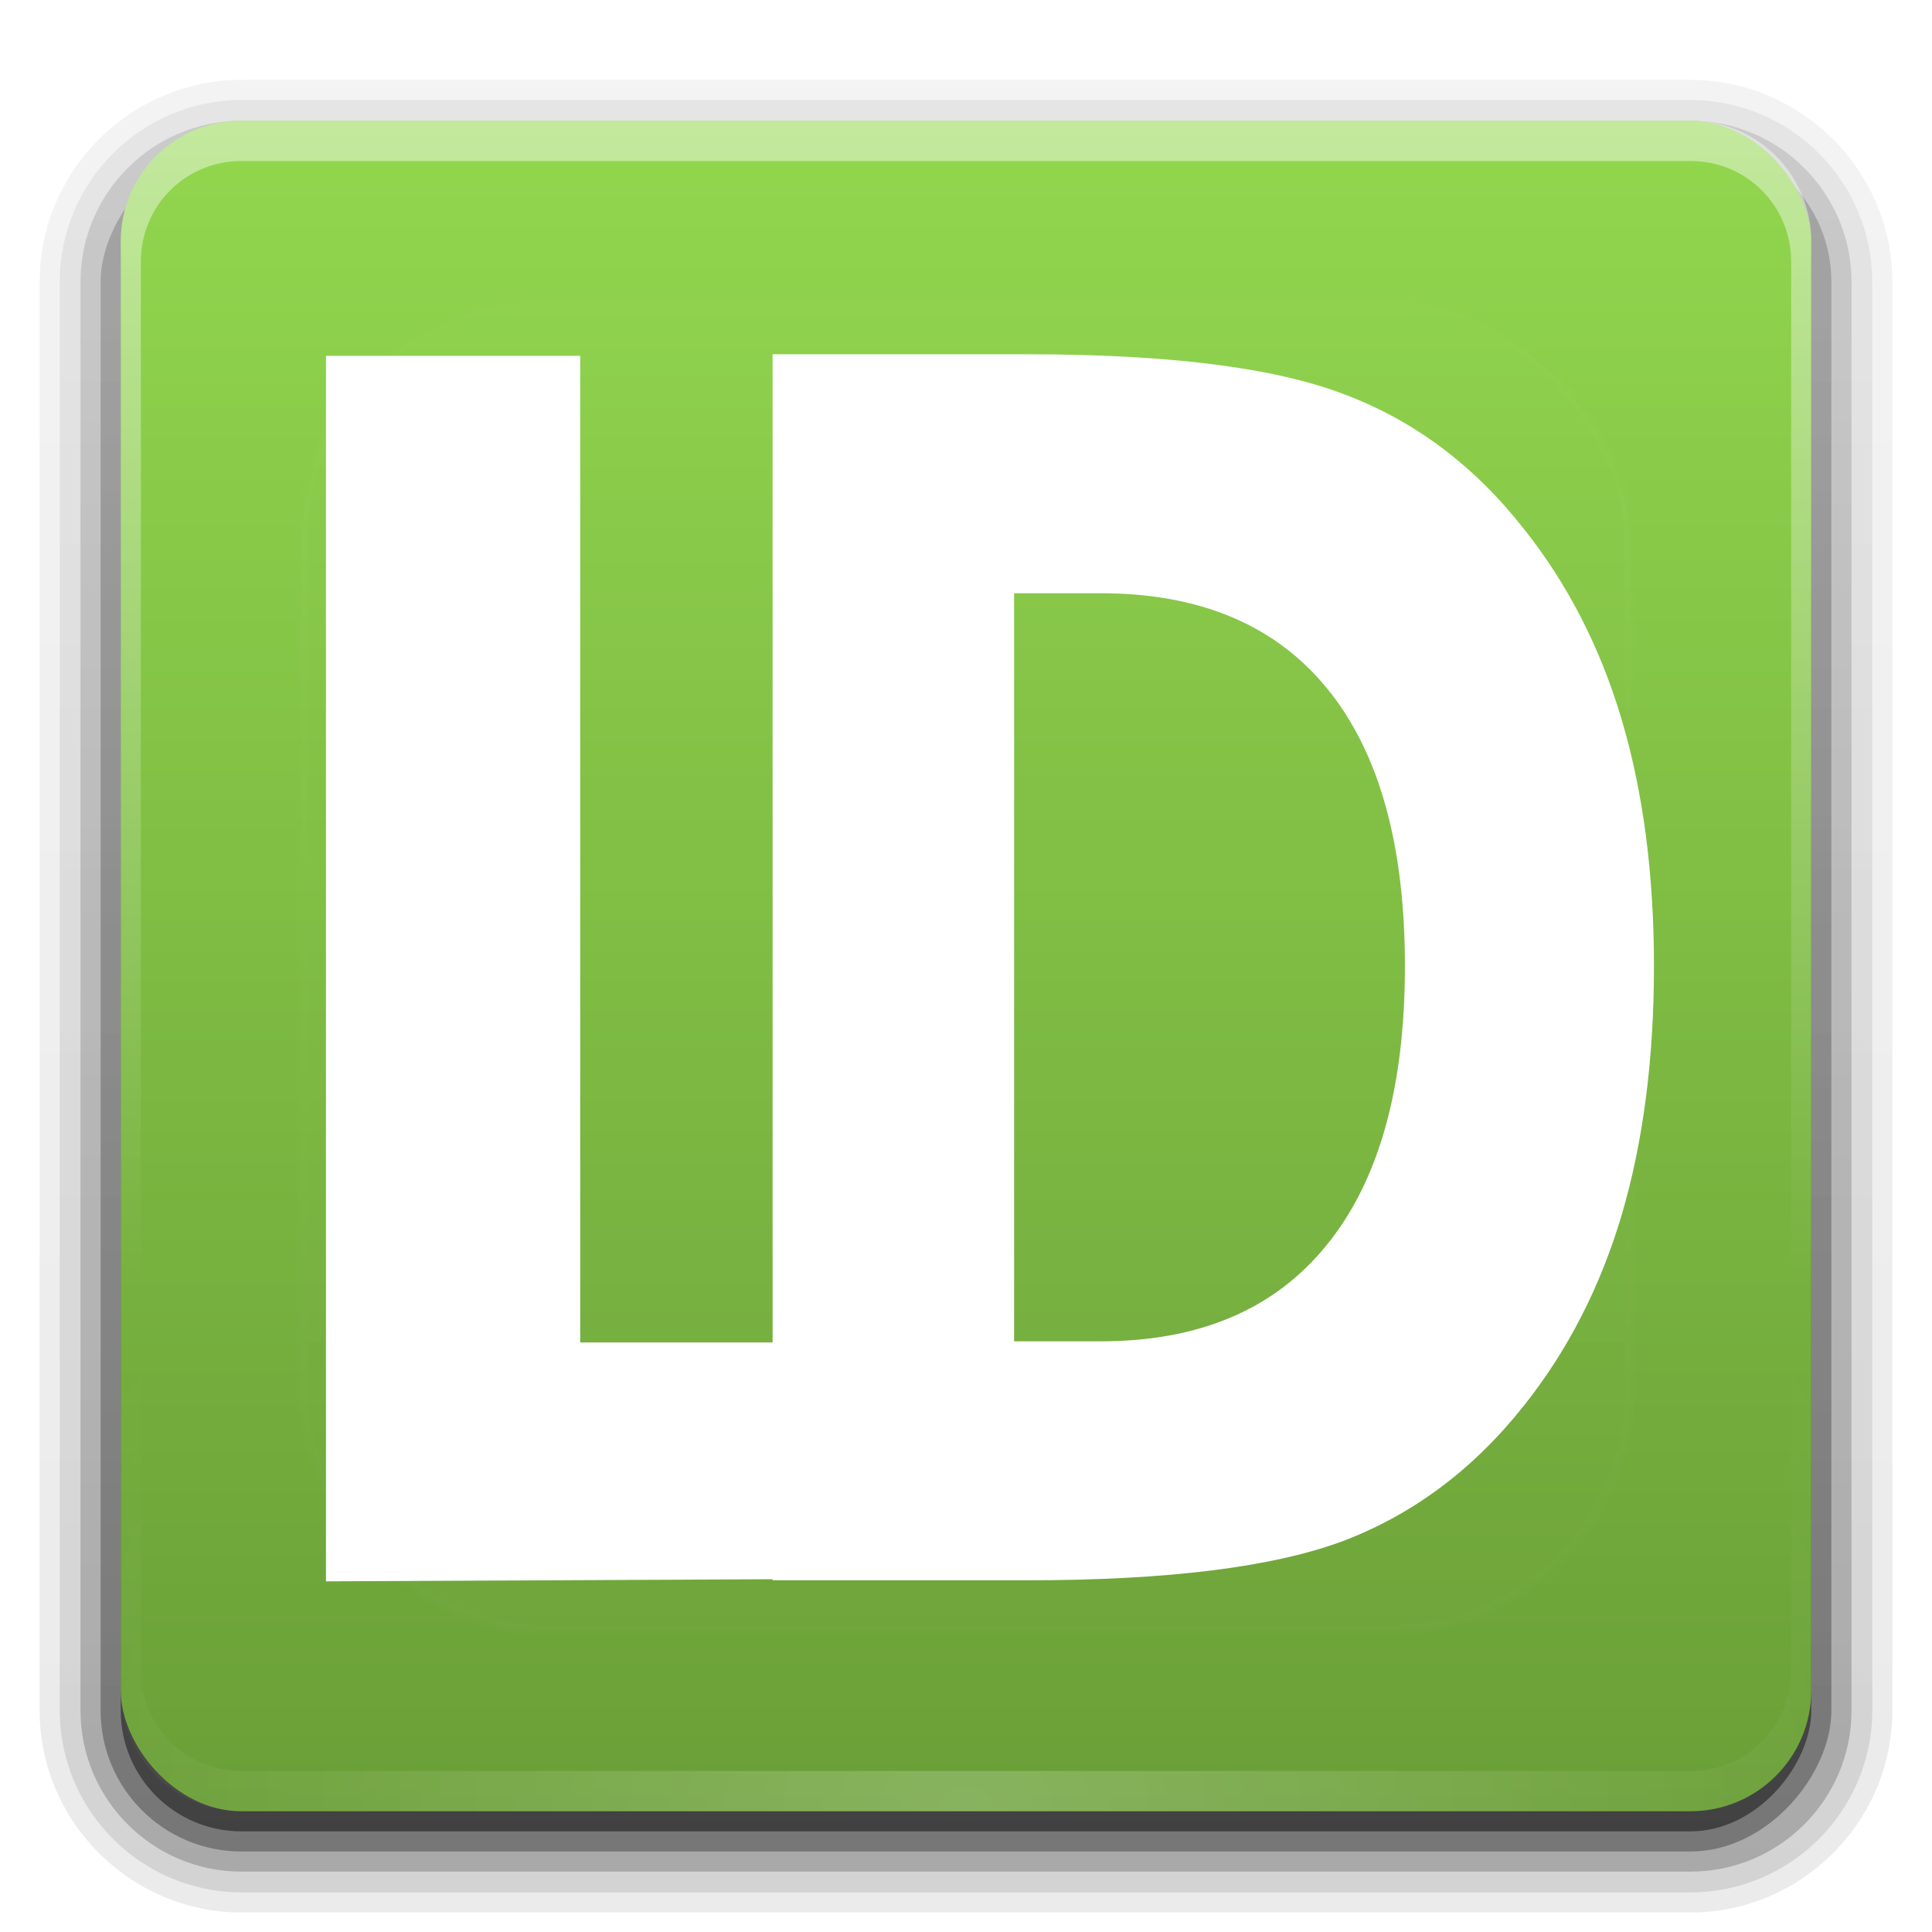 <?xml version="1.0" encoding="UTF-8" standalone="no"?>
<!-- Created with Inkscape (http://www.inkscape.org/) -->

<svg
   xmlns:dc="http://purl.org/dc/elements/1.1/"
   xmlns:cc="http://creativecommons.org/ns#"
   xmlns:rdf="http://www.w3.org/1999/02/22-rdf-syntax-ns#"
   xmlns:svg="http://www.w3.org/2000/svg"
   xmlns="http://www.w3.org/2000/svg"
   xmlns:xlink="http://www.w3.org/1999/xlink"
   xmlns:sodipodi="http://sodipodi.sourceforge.net/DTD/sodipodi-0.dtd"
   xmlns:inkscape="http://www.inkscape.org/namespaces/inkscape"
   version="1.0"
   width="96"
   height="96"
   id="svg2408"
   inkscape:version="0.48.0 r9654"
   sodipodi:docname="distributor-logo-deepin.svg"
   inkscape:export-filename="/home/leng/deepin.png"
   inkscape:export-xdpi="117.31"
   inkscape:export-ydpi="117.31">
  <sodipodi:namedview
     pagecolor="#ffffff"
     bordercolor="#666666"
     borderopacity="1"
     objecttolerance="10"
     gridtolerance="10"
     guidetolerance="10"
     inkscape:pageopacity="0"
     inkscape:pageshadow="2"
     inkscape:window-width="1280"
     inkscape:window-height="776"
     id="namedview57"
     showgrid="false"
     inkscape:zoom="3.015625"
     inkscape:cx="48"
     inkscape:cy="43.025907"
     inkscape:window-x="0"
     inkscape:window-y="24"
     inkscape:window-maximized="1"
     inkscape:current-layer="svg2408" />
  <defs
     id="defs2410">
    <linearGradient
       id="linearGradient3907">
      <stop
         id="stop3909"
         style="stop-color:#e1e1e1;stop-opacity:1"
         offset="0" />
      <stop
         id="stop3911"
         style="stop-color:#ffffff;stop-opacity:1"
         offset="1" />
    </linearGradient>
    <linearGradient
       x1="45.448"
       y1="92.54"
       x2="45.448"
       y2="7.017"
       id="ButtonShadow"
       gradientUnits="userSpaceOnUse"
       gradientTransform="scale(1.006,0.994)">
      <stop
         id="stop3750"
         style="stop-color:#000000;stop-opacity:1"
         offset="0" />
      <stop
         id="stop3752"
         style="stop-color:#000000;stop-opacity:0.588"
         offset="1" />
    </linearGradient>
    <linearGradient
       id="linearGradient3737">
      <stop
         id="stop3739"
         style="stop-color:#ffffff;stop-opacity:1"
         offset="0" />
      <stop
         id="stop3741"
         style="stop-color:#ffffff;stop-opacity:0"
         offset="1" />
    </linearGradient>
    <linearGradient
       id="linearGradient3700">
      <stop
         id="stop3702"
         style="stop-color:#6a9f37;stop-opacity:1"
         offset="0" />
      <stop
         id="stop3704"
         style="stop-color:#92d74e;stop-opacity:1"
         offset="1" />
    </linearGradient>
    <filter
       color-interpolation-filters="sRGB"
       id="filter3174">
      <feGaussianBlur
         id="feGaussianBlur3176"
         stdDeviation="1.71" />
    </filter>
    <linearGradient
       x1="36.357"
       y1="6"
       x2="36.357"
       y2="63.893"
       id="linearGradient3188"
       xlink:href="#linearGradient3737"
       gradientUnits="userSpaceOnUse" />
    <filter
       x="-0.192"
       y="-0.192"
       width="1.384"
       height="1.384"
       color-interpolation-filters="sRGB"
       id="filter3794">
      <feGaussianBlur
         id="feGaussianBlur3796"
         stdDeviation="5.28" />
    </filter>
    <linearGradient
       x1="48"
       y1="20.221"
       x2="48"
       y2="138.661"
       id="linearGradient3613"
       xlink:href="#linearGradient3737"
       gradientUnits="userSpaceOnUse" />
    <radialGradient
       cx="48"
       cy="90.172"
       r="42"
       fx="48"
       fy="90.172"
       id="radialGradient3619"
       xlink:href="#linearGradient3737"
       gradientUnits="userSpaceOnUse"
       gradientTransform="matrix(1.157,0,0,0.996,-7.551,0.197)" />
    <clipPath
       id="clipPath3613">
      <rect
         width="84"
         height="84"
         rx="6"
         ry="6"
         x="6"
         y="6"
         id="rect3615"
         style="fill:#ffffff;fill-opacity:1;fill-rule:nonzero;stroke:none" />
    </clipPath>
    <linearGradient
       x1="48"
       y1="90"
       x2="48"
       y2="5.988"
       id="linearGradient3617"
       xlink:href="#linearGradient3700"
       gradientUnits="userSpaceOnUse" />
    <linearGradient
       x1="45.448"
       y1="92.54"
       x2="45.448"
       y2="7.017"
       id="ButtonShadow-0"
       gradientUnits="userSpaceOnUse"
       gradientTransform="matrix(1.006,0,0,0.994,100,0)">
      <stop
         id="stop3750-8"
         style="stop-color:#000000;stop-opacity:1"
         offset="0" />
      <stop
         id="stop3752-5"
         style="stop-color:#000000;stop-opacity:0.588"
         offset="1" />
    </linearGradient>
    <linearGradient
       x1="32.251"
       y1="6.132"
       x2="32.251"
       y2="90.239"
       id="linearGradient3780"
       xlink:href="#ButtonShadow-0"
       gradientUnits="userSpaceOnUse"
       gradientTransform="matrix(1.024,0,0,1.012,-1.143,-98.071)" />
    <linearGradient
       x1="32.251"
       y1="6.132"
       x2="32.251"
       y2="90.239"
       id="linearGradient3772"
       xlink:href="#ButtonShadow-0"
       gradientUnits="userSpaceOnUse"
       gradientTransform="matrix(1.024,0,0,1.012,-1.143,-98.071)" />
    <linearGradient
       x1="32.251"
       y1="6.132"
       x2="32.251"
       y2="90.239"
       id="linearGradient3725"
       xlink:href="#ButtonShadow-0"
       gradientUnits="userSpaceOnUse"
       gradientTransform="matrix(1.024,0,0,1.012,-1.143,-98.071)" />
    <linearGradient
       x1="32.251"
       y1="6.132"
       x2="32.251"
       y2="90.239"
       id="linearGradient3721"
       xlink:href="#ButtonShadow-0"
       gradientUnits="userSpaceOnUse"
       gradientTransform="translate(0,-97)" />
    <linearGradient
       x1="32.251"
       y1="6.132"
       x2="32.251"
       y2="90.239"
       id="linearGradient3026"
       xlink:href="#ButtonShadow-0"
       gradientUnits="userSpaceOnUse"
       gradientTransform="matrix(1.024,0,0,1.012,-1.143,-98.071)" />
    <linearGradient
       x1="48"
       y1="67.218"
       x2="48"
       y2="28.782"
       id="linearGradient3913"
       xlink:href="#linearGradient3907"
       gradientUnits="userSpaceOnUse" />
  </defs>
  <g
     id="layer2"
     style="display:none">
    <rect
       width="86"
       height="85"
       rx="6"
       ry="6"
       x="5"
       y="7"
       id="rect3745"
       style="opacity:0.9;fill:url(#ButtonShadow);fill-opacity:1;fill-rule:nonzero;stroke:none;filter:url(#filter3174)" />
  </g>
  <g
     id="layer3"
     inkscape:export-filename="/home/leng/debs/deepin-icons-1.0.1/usr/share/icons/Deepin-Dark/places/22/start-here-linux-deepin.png"
     inkscape:export-xdpi="21.51"
     inkscape:export-ydpi="21.51">
    <path
       d="m 12,-95.031 c -5.511,0 -10.031,4.52 -10.031,10.031 l 0,71 c 0,5.511 4.52,10.031 10.031,10.031 l 72,0 c 5.511,0 10.031,-4.52 10.031,-10.031 l 0,-71 c 0,-5.511 -4.52,-10.031 -10.031,-10.031 l -72,0 z"
       transform="scale(1,-1)"
       id="path3786"
       style="opacity:0.08;fill:url(#linearGradient3026);fill-opacity:1;fill-rule:nonzero;stroke:none;display:inline" />
    <path
       d="m 12,-94.031 c -4.972,0 -9.031,4.06 -9.031,9.031 l 0,71 c 0,4.972 4.06,9.031 9.031,9.031 l 72,0 c 4.972,0 9.031,-4.06 9.031,-9.031 l 0,-71 c 0,-4.972 -4.06,-9.031 -9.031,-9.031 l -72,0 z"
       transform="scale(1,-1)"
       id="path3778"
       style="opacity:0.1;fill:url(#linearGradient3780);fill-opacity:1;fill-rule:nonzero;stroke:none;display:inline" />
    <path
       d="m 12,-93 c -4.409,0 -8,3.591 -8,8 l 0,71 c 0,4.409 3.591,8 8,8 l 72,0 c 4.409,0 8,-3.591 8,-8 l 0,-71 c 0,-4.409 -3.591,-8 -8,-8 l -72,0 z"
       transform="scale(1,-1)"
       id="path3770"
       style="opacity:0.2;fill:url(#linearGradient3772);fill-opacity:1;fill-rule:nonzero;stroke:none;display:inline" />
    <rect
       width="86"
       height="85"
       rx="7"
       ry="7"
       x="5"
       y="-92"
       transform="scale(1,-1)"
       id="rect3723"
       style="opacity:0.3;fill:url(#linearGradient3725);fill-opacity:1;fill-rule:nonzero;stroke:none;display:inline" />
    <rect
       width="84"
       height="84"
       rx="6"
       ry="6"
       x="6"
       y="-91"
       transform="scale(1,-1)"
       id="rect3716"
       style="opacity:0.45;fill:url(#linearGradient3721);fill-opacity:1;fill-rule:nonzero;stroke:none;display:inline" />
  </g>
  <g
     id="layer1">
    <rect
       width="84"
       height="84"
       rx="6"
       ry="6"
       x="6"
       y="6"
       id="rect2419"
       style="fill:url(#linearGradient3617);fill-opacity:1;fill-rule:nonzero;stroke:none" />
    <path
       d="M 12,6 C 8.676,6 6,8.676 6,12 l 0,2 0,68 0,2 c 0,0.335 0.041,0.651 0.094,0.969 0.049,0.296 0.097,0.597 0.188,0.875 0.01,0.03 0.021,0.064 0.031,0.094 0.099,0.288 0.235,0.547 0.375,0.812 0.145,0.274 0.316,0.536 0.5,0.781 0.184,0.246 0.374,0.473 0.594,0.688 0.44,0.428 0.943,0.815 1.5,1.094 0.279,0.14 0.573,0.247 0.875,0.344 -0.256,-0.1 -0.487,-0.236 -0.719,-0.375 -0.007,-0.004 -0.024,0.004 -0.031,0 -0.032,-0.019 -0.062,-0.043 -0.094,-0.062 -0.12,-0.077 -0.231,-0.164 -0.344,-0.25 -0.106,-0.081 -0.213,-0.161 -0.312,-0.25 C 8.478,88.557 8.309,88.373 8.156,88.188 8.049,88.057 7.938,87.922 7.844,87.781 7.819,87.743 7.805,87.695 7.781,87.656 7.716,87.553 7.651,87.452 7.594,87.344 7.493,87.149 7.388,86.928 7.312,86.719 7.305,86.697 7.289,86.678 7.281,86.656 7.249,86.564 7.245,86.469 7.219,86.375 7.188,86.268 7.148,86.172 7.125,86.062 7.052,85.721 7,85.364 7,85 L 7,83 7,15 7,13 C 7,10.218 9.218,8 12,8 l 2,0 68,0 2,0 c 2.782,0 5,2.218 5,5 l 0,2 0,68 0,2 c 0,0.364 -0.052,0.721 -0.125,1.062 -0.044,0.207 -0.088,0.398 -0.156,0.594 -0.008,0.022 -0.023,0.041 -0.031,0.062 -0.063,0.174 -0.138,0.367 -0.219,0.531 -0.042,0.083 -0.079,0.17 -0.125,0.25 -0.055,0.097 -0.127,0.188 -0.188,0.281 -0.094,0.141 -0.205,0.276 -0.312,0.406 -0.143,0.174 -0.303,0.347 -0.469,0.5 -0.011,0.01 -0.02,0.021 -0.031,0.031 -0.138,0.126 -0.285,0.234 -0.438,0.344 -0.103,0.073 -0.204,0.153 -0.312,0.219 -0.007,0.004 -0.024,-0.004 -0.031,0 -0.232,0.139 -0.463,0.275 -0.719,0.375 0.302,-0.097 0.596,-0.204 0.875,-0.344 0.557,-0.279 1.06,-0.666 1.5,-1.094 0.22,-0.214 0.409,-0.442 0.594,-0.688 0.184,-0.246 0.355,-0.508 0.5,-0.781 0.14,-0.265 0.276,-0.525 0.375,-0.812 0.01,-0.031 0.021,-0.063 0.031,-0.094 0.09,-0.278 0.139,-0.579 0.188,-0.875 C 89.959,84.651 90,84.335 90,84 l 0,-2 0,-68 0,-2 C 90,8.676 87.324,6 84,6 L 12,6 z"
       id="rect3728"
       style="opacity:0.45;fill:url(#linearGradient3188);fill-opacity:1;fill-rule:nonzero;stroke:none" />
    <path
       d="M 12,90 C 8.676,90 6,87.324 6,84 L 6,82 6,14 6,12 c 0,-0.335 0.041,-0.651 0.094,-0.969 0.049,-0.296 0.097,-0.597 0.188,-0.875 C 6.291,10.126 6.302,10.093 6.312,10.062 6.411,9.775 6.547,9.515 6.688,9.25 6.832,8.976 7.003,8.714 7.188,8.469 7.372,8.223 7.561,7.995 7.781,7.781 8.221,7.353 8.724,6.967 9.281,6.688 9.56,6.548 9.855,6.441 10.156,6.344 9.9,6.444 9.67,6.58 9.438,6.719 c -0.007,0.004 -0.024,-0.004 -0.031,0 -0.032,0.019 -0.062,0.043 -0.094,0.062 -0.12,0.077 -0.231,0.164 -0.344,0.25 -0.106,0.081 -0.213,0.161 -0.312,0.25 C 8.478,7.443 8.309,7.627 8.156,7.812 8.049,7.943 7.938,8.078 7.844,8.219 7.819,8.257 7.805,8.305 7.781,8.344 7.716,8.447 7.651,8.548 7.594,8.656 7.493,8.851 7.388,9.072 7.312,9.281 7.305,9.303 7.289,9.322 7.281,9.344 7.249,9.436 7.245,9.531 7.219,9.625 7.188,9.732 7.148,9.828 7.125,9.938 7.052,10.279 7,10.636 7,11 l 0,2 0,68 0,2 c 0,2.782 2.218,5 5,5 l 2,0 68,0 2,0 c 2.782,0 5,-2.218 5,-5 l 0,-2 0,-68 0,-2 C 89,10.636 88.948,10.279 88.875,9.938 88.831,9.731 88.787,9.54 88.719,9.344 88.711,9.322 88.695,9.303 88.688,9.281 88.625,9.108 88.549,8.914 88.469,8.75 88.427,8.667 88.39,8.58 88.344,8.5 88.289,8.403 88.217,8.312 88.156,8.219 88.062,8.078 87.951,7.943 87.844,7.812 87.701,7.638 87.541,7.466 87.375,7.312 87.364,7.302 87.355,7.291 87.344,7.281 87.205,7.156 87.059,7.047 86.906,6.938 86.804,6.864 86.702,6.784 86.594,6.719 c -0.007,-0.004 -0.024,0.004 -0.031,0 -0.232,-0.139 -0.463,-0.275 -0.719,-0.375 0.302,0.097 0.596,0.204 0.875,0.344 0.557,0.279 1.06,0.666 1.5,1.094 0.22,0.214 0.409,0.442 0.594,0.688 0.184,0.246 0.355,0.508 0.5,0.781 0.14,0.265 0.276,0.525 0.375,0.812 0.01,0.031 0.021,0.063 0.031,0.094 0.09,0.278 0.139,0.579 0.188,0.875 C 89.959,11.349 90,11.665 90,12 l 0,2 0,68 0,2 c 0,3.324 -2.676,6 -6,6 l -72,0 z"
       id="path3615"
       style="opacity:0.2;fill:url(#radialGradient3619);fill-opacity:1;fill-rule:nonzero;stroke:none" />
  </g>
  <g
     id="layer5">
    <rect
       width="66"
       height="66"
       rx="12"
       ry="12"
       x="15"
       y="15"
       clip-path="url(#clipPath3613)"
       id="rect3171"
       style="opacity:0.1;fill:url(#linearGradient3613);fill-opacity:1;fill-rule:nonzero;stroke:#ffffff;stroke-width:0.5;stroke-linecap:round;stroke-linejoin:miter;stroke-miterlimit:4;stroke-opacity:1;stroke-dasharray:none;stroke-dashoffset:0;filter:url(#filter3794)" />
  </g>
  <g
     id="g3654"
     transform="matrix(0.952,0,0,0.952,2.679,2.8)">
    <g
       id="text4380"
       style="font-size:78.694px;font-style:normal;font-weight:normal;line-height:125%;letter-spacing:0px;word-spacing:0px;fill:#ffffff;fill-opacity:1;stroke:none;font-family:Sans"
       transform="scale(0.897,1.115)">
      <path
         sodipodi:nodetypes="ccccccc"
         inkscape:connector-curvature="0"
         id="path3407"
         style="font-variant:normal;font-weight:bold;font-stretch:normal;text-align:start;line-height:125%;writing-mode:lr-tb;text-anchor:start;fill:#ffffff;font-family:Droid Sans;-inkscape-font-specification:Droid Sans Bold"
         d="m 15.831,14.019 14.793,0 0,46.186 25.975,0 -14.543,11.082 -26.226,0.1 0,-57.368" />
    </g>
    <g
       id="text3174"
       style="font-size:80.017px;font-style:normal;font-weight:normal;line-height:125%;letter-spacing:0px;word-spacing:0px;fill:#ffffff;fill-opacity:1;stroke:none;font-family:Sans"
       transform="matrix(0.838,0,0,1.097,6.718,0)">
      <path
         inkscape:connector-curvature="0"
         id="path3410"
         style="font-variant:normal;font-weight:bold;font-stretch:normal;fill:#ffffff;font-family:Droid Sans;-inkscape-font-specification:Droid Sans Bold"
         d="m 51.789,25.544 0,35.594 5.392,0 c 6.147,1.2e-5 10.836,-1.524 14.066,-4.571 3.256,-3.048 4.884,-7.476 4.884,-13.284 -4.7e-5,-5.782 -1.615,-10.184 -4.845,-13.206 -3.23,-3.021 -7.931,-4.532 -14.105,-4.532 l -5.392,0 m -15.042,-11.37 15.863,0 c 8.856,5.8e-5 15.446,0.638 19.77,1.914 4.35,1.25 8.075,3.386 11.174,6.408 2.735,2.631 4.767,5.665 6.095,9.104 1.328,3.438 1.993,7.332 1.993,11.682 -6.3e-5,4.402 -0.664,8.335 -1.993,11.799 -1.328,3.438 -3.36,6.473 -6.095,9.104 -3.126,3.021 -6.877,5.17 -11.252,6.447 -4.376,1.25 -10.94,1.875 -19.692,1.875 l -15.863,0 0,-58.333" />
    </g>
  </g>
  <g
     id="g4017">
    <g
       transform="scale(0.964,1.037)"
       style="font-size:84.601px;font-style:normal;font-weight:normal;line-height:125%;letter-spacing:0px;word-spacing:0px;opacity:0.091;fill:#ffffff;fill-opacity:1;stroke:none;font-family:Sans"
       id="text4019" />
    <g
       transform="scale(0.964,1.037)"
       style="font-size:84.601px;font-style:normal;font-weight:normal;line-height:125%;letter-spacing:0px;word-spacing:0px;opacity:0.091;fill:#ffffff;fill-opacity:1;stroke:none;font-family:Sans"
       id="text4024" />
    <g
       transform="scale(0.964,1.037)"
       style="font-size:84.601px;font-style:normal;font-weight:normal;line-height:125%;letter-spacing:0px;word-spacing:0px;opacity:0.091;fill:#ffffff;fill-opacity:1;stroke:none;font-family:Sans"
       id="text4029" />
    <g
       transform="scale(0.964,1.037)"
       style="font-size:84.601px;font-style:normal;font-weight:normal;line-height:125%;letter-spacing:0px;word-spacing:0px;opacity:0.091;fill:#ffffff;fill-opacity:1;stroke:none;font-family:Sans"
       id="text4034" />
    <g
       transform="scale(0.964,1.037)"
       style="font-size:84.601px;font-style:normal;font-weight:normal;line-height:125%;letter-spacing:0px;word-spacing:0px;opacity:0.091;fill:#ffffff;fill-opacity:1;stroke:none;font-family:Sans"
       id="text4039" />
    <g
       transform="scale(0.964,1.037)"
       style="font-size:84.601px;font-style:normal;font-weight:normal;line-height:125%;letter-spacing:0px;word-spacing:0px;opacity:0.091;fill:#ffffff;fill-opacity:1;stroke:none;font-family:Sans"
       id="text4044" />
    <g
       transform="scale(0.964,1.037)"
       style="font-size:84.601px;font-style:normal;font-weight:normal;line-height:125%;letter-spacing:0px;word-spacing:0px;opacity:0.091;fill:#ffffff;fill-opacity:1;stroke:none;font-family:Sans"
       id="text4049" />
    <g
       transform="scale(0.964,1.037)"
       style="font-size:84.601px;font-style:normal;font-weight:normal;line-height:125%;letter-spacing:0px;word-spacing:0px;opacity:0.091;fill:#ffffff;fill-opacity:1;stroke:none;font-family:Sans"
       id="text4054" />
    <g
       transform="scale(0.964,1.037)"
       style="font-size:84.601px;font-style:normal;font-weight:normal;line-height:125%;letter-spacing:0px;word-spacing:0px;opacity:0.091;fill:#ffffff;fill-opacity:1;stroke:none;font-family:Sans"
       id="text4059" />
    <g
       transform="scale(0.964,1.037)"
       style="font-size:84.601px;font-style:normal;font-weight:normal;line-height:125%;letter-spacing:0px;word-spacing:0px;opacity:0.091;fill:#ffffff;fill-opacity:1;stroke:none;font-family:Sans"
       id="text4064" />
    <g
       transform="scale(0.964,1.037)"
       style="font-size:84.601px;font-style:normal;font-weight:normal;line-height:125%;letter-spacing:0px;word-spacing:0px;opacity:0.091;fill:#ffffff;fill-opacity:1;stroke:none;font-family:Sans"
       id="text4069" />
  </g>
  <g
     id="g4074">
    <g
       transform="matrix(1.764,0,0,2.194,-18.512,-45.221)"
       style="font-size:40px;font-style:normal;font-weight:normal;line-height:125%;letter-spacing:0px;word-spacing:0px;opacity:0.091;fill:#ffffff;fill-opacity:1;stroke:none;font-family:Sans"
       id="flowRoot4076" />
    <g
       transform="matrix(1.764,0,0,2.194,-18.512,-45.221)"
       style="font-size:40px;font-style:normal;font-weight:normal;line-height:125%;letter-spacing:0px;word-spacing:0px;opacity:0.091;fill:#ffffff;fill-opacity:1;stroke:none;font-family:Sans"
       id="flowRoot4085" />
    <g
       transform="matrix(1.764,0,0,2.194,-18.512,-45.221)"
       style="font-size:40px;font-style:normal;font-weight:normal;line-height:125%;letter-spacing:0px;word-spacing:0px;opacity:0.091;fill:#ffffff;fill-opacity:1;stroke:none;font-family:Sans"
       id="flowRoot4094" />
    <g
       transform="matrix(1.764,0,0,2.194,-18.512,-45.221)"
       style="font-size:40px;font-style:normal;font-weight:normal;line-height:125%;letter-spacing:0px;word-spacing:0px;opacity:0.091;fill:#ffffff;fill-opacity:1;stroke:none;font-family:Sans"
       id="flowRoot4103" />
    <g
       transform="matrix(1.764,0,0,2.194,-18.512,-45.221)"
       style="font-size:40px;font-style:normal;font-weight:normal;line-height:125%;letter-spacing:0px;word-spacing:0px;opacity:0.091;fill:#ffffff;fill-opacity:1;stroke:none;font-family:Sans"
       id="flowRoot4112" />
    <g
       transform="matrix(1.764,0,0,2.194,-18.512,-45.221)"
       style="font-size:40px;font-style:normal;font-weight:normal;line-height:125%;letter-spacing:0px;word-spacing:0px;opacity:0.091;fill:#ffffff;fill-opacity:1;stroke:none;font-family:Sans"
       id="flowRoot4121" />
    <g
       transform="matrix(1.764,0,0,2.194,-18.512,-45.221)"
       style="font-size:40px;font-style:normal;font-weight:normal;line-height:125%;letter-spacing:0px;word-spacing:0px;opacity:0.091;fill:#ffffff;fill-opacity:1;stroke:none;font-family:Sans"
       id="flowRoot4130" />
    <g
       transform="matrix(1.764,0,0,2.194,-18.512,-45.221)"
       style="font-size:40px;font-style:normal;font-weight:normal;line-height:125%;letter-spacing:0px;word-spacing:0px;opacity:0.091;fill:#ffffff;fill-opacity:1;stroke:none;font-family:Sans"
       id="flowRoot4139" />
    <g
       transform="matrix(1.764,0,0,2.194,-18.512,-45.221)"
       style="font-size:40px;font-style:normal;font-weight:normal;line-height:125%;letter-spacing:0px;word-spacing:0px;opacity:0.091;fill:#ffffff;fill-opacity:1;stroke:none;font-family:Sans"
       id="flowRoot4148" />
    <g
       transform="matrix(1.764,0,0,2.194,-18.512,-45.221)"
       style="font-size:40px;font-style:normal;font-weight:normal;line-height:125%;letter-spacing:0px;word-spacing:0px;opacity:0.091;fill:#ffffff;fill-opacity:1;stroke:none;font-family:Sans"
       id="flowRoot4157" />
    <g
       transform="matrix(1.764,0,0,2.194,-18.512,-45.221)"
       style="font-size:40px;font-style:normal;font-weight:normal;line-height:125%;letter-spacing:0px;word-spacing:0px;opacity:0.091;fill:#ffffff;fill-opacity:1;stroke:none;font-family:Sans"
       id="flowRoot4166" />
  </g>
  <g
     id="g4175">
    <g
       transform="matrix(1.764,0,0,2.194,-18.512,-45.221)"
       style="font-size:40px;font-style:normal;font-weight:normal;line-height:125%;letter-spacing:0px;word-spacing:0px;opacity:0.091;fill:#ffffff;fill-opacity:1;stroke:none;font-family:Sans"
       id="flowRoot4177" />
    <g
       transform="matrix(1.764,0,0,2.194,-18.512,-45.221)"
       style="font-size:40px;font-style:normal;font-weight:normal;line-height:125%;letter-spacing:0px;word-spacing:0px;opacity:0.091;fill:#ffffff;fill-opacity:1;stroke:none;font-family:Sans"
       id="flowRoot4186" />
    <g
       transform="matrix(1.764,0,0,2.194,-18.512,-45.221)"
       style="font-size:40px;font-style:normal;font-weight:normal;line-height:125%;letter-spacing:0px;word-spacing:0px;opacity:0.091;fill:#ffffff;fill-opacity:1;stroke:none;font-family:Sans"
       id="flowRoot4195" />
    <g
       transform="matrix(1.764,0,0,2.194,-18.512,-45.221)"
       style="font-size:40px;font-style:normal;font-weight:normal;line-height:125%;letter-spacing:0px;word-spacing:0px;opacity:0.091;fill:#ffffff;fill-opacity:1;stroke:none;font-family:Sans"
       id="flowRoot4204" />
    <g
       transform="matrix(1.764,0,0,2.194,-18.512,-45.221)"
       style="font-size:40px;font-style:normal;font-weight:normal;line-height:125%;letter-spacing:0px;word-spacing:0px;opacity:0.091;fill:#ffffff;fill-opacity:1;stroke:none;font-family:Sans"
       id="flowRoot4213" />
    <g
       transform="matrix(1.764,0,0,2.194,-18.512,-45.221)"
       style="font-size:40px;font-style:normal;font-weight:normal;line-height:125%;letter-spacing:0px;word-spacing:0px;opacity:0.091;fill:#ffffff;fill-opacity:1;stroke:none;font-family:Sans"
       id="flowRoot4222" />
    <g
       transform="matrix(1.764,0,0,2.194,-18.512,-45.221)"
       style="font-size:40px;font-style:normal;font-weight:normal;line-height:125%;letter-spacing:0px;word-spacing:0px;opacity:0.091;fill:#ffffff;fill-opacity:1;stroke:none;font-family:Sans"
       id="flowRoot4231" />
    <g
       transform="matrix(1.764,0,0,2.194,-18.512,-45.221)"
       style="font-size:40px;font-style:normal;font-weight:normal;line-height:125%;letter-spacing:0px;word-spacing:0px;opacity:0.091;fill:#ffffff;fill-opacity:1;stroke:none;font-family:Sans"
       id="flowRoot4240" />
    <g
       transform="matrix(1.764,0,0,2.194,-18.512,-45.221)"
       style="font-size:40px;font-style:normal;font-weight:normal;line-height:125%;letter-spacing:0px;word-spacing:0px;opacity:0.091;fill:#ffffff;fill-opacity:1;stroke:none;font-family:Sans"
       id="flowRoot4249" />
    <g
       transform="matrix(1.764,0,0,2.194,-18.512,-45.221)"
       style="font-size:40px;font-style:normal;font-weight:normal;line-height:125%;letter-spacing:0px;word-spacing:0px;opacity:0.091;fill:#ffffff;fill-opacity:1;stroke:none;font-family:Sans"
       id="flowRoot4258" />
    <g
       transform="matrix(1.764,0,0,2.194,-18.512,-45.221)"
       style="font-size:40px;font-style:normal;font-weight:normal;line-height:125%;letter-spacing:0px;word-spacing:0px;opacity:0.091;fill:#ffffff;fill-opacity:1;stroke:none;font-family:Sans"
       id="flowRoot4267" />
  </g>
  <g
     id="g4276">
    <g
       transform="scale(0.964,1.037)"
       style="font-size:84.601px;font-style:normal;font-weight:normal;line-height:125%;letter-spacing:0px;word-spacing:0px;opacity:0.091;fill:#ffffff;fill-opacity:1;stroke:none;font-family:Sans"
       id="text4278" />
    <g
       transform="scale(0.964,1.037)"
       style="font-size:84.601px;font-style:normal;font-weight:normal;line-height:125%;letter-spacing:0px;word-spacing:0px;opacity:0.091;fill:#ffffff;fill-opacity:1;stroke:none;font-family:Sans"
       id="text4283" />
    <g
       transform="scale(0.964,1.037)"
       style="font-size:84.601px;font-style:normal;font-weight:normal;line-height:125%;letter-spacing:0px;word-spacing:0px;opacity:0.091;fill:#ffffff;fill-opacity:1;stroke:none;font-family:Sans"
       id="text4288" />
    <g
       transform="scale(0.964,1.037)"
       style="font-size:84.601px;font-style:normal;font-weight:normal;line-height:125%;letter-spacing:0px;word-spacing:0px;opacity:0.091;fill:#ffffff;fill-opacity:1;stroke:none;font-family:Sans"
       id="text4293" />
    <g
       transform="scale(0.964,1.037)"
       style="font-size:84.601px;font-style:normal;font-weight:normal;line-height:125%;letter-spacing:0px;word-spacing:0px;opacity:0.091;fill:#ffffff;fill-opacity:1;stroke:none;font-family:Sans"
       id="text4298" />
    <g
       transform="scale(0.964,1.037)"
       style="font-size:84.601px;font-style:normal;font-weight:normal;line-height:125%;letter-spacing:0px;word-spacing:0px;opacity:0.091;fill:#ffffff;fill-opacity:1;stroke:none;font-family:Sans"
       id="text4303" />
    <g
       transform="scale(0.964,1.037)"
       style="font-size:84.601px;font-style:normal;font-weight:normal;line-height:125%;letter-spacing:0px;word-spacing:0px;opacity:0.091;fill:#ffffff;fill-opacity:1;stroke:none;font-family:Sans"
       id="text4308" />
    <g
       transform="scale(0.964,1.037)"
       style="font-size:84.601px;font-style:normal;font-weight:normal;line-height:125%;letter-spacing:0px;word-spacing:0px;opacity:0.091;fill:#ffffff;fill-opacity:1;stroke:none;font-family:Sans"
       id="text4313" />
    <g
       transform="scale(0.964,1.037)"
       style="font-size:84.601px;font-style:normal;font-weight:normal;line-height:125%;letter-spacing:0px;word-spacing:0px;opacity:0.091;fill:#ffffff;fill-opacity:1;stroke:none;font-family:Sans"
       id="text4318" />
    <g
       transform="scale(0.964,1.037)"
       style="font-size:84.601px;font-style:normal;font-weight:normal;line-height:125%;letter-spacing:0px;word-spacing:0px;opacity:0.091;fill:#ffffff;fill-opacity:1;stroke:none;font-family:Sans"
       id="text4323" />
    <g
       transform="scale(0.964,1.037)"
       style="font-size:84.601px;font-style:normal;font-weight:normal;line-height:125%;letter-spacing:0px;word-spacing:0px;opacity:0.091;fill:#ffffff;fill-opacity:1;stroke:none;font-family:Sans"
       id="text4328" />
  </g>
</svg>
